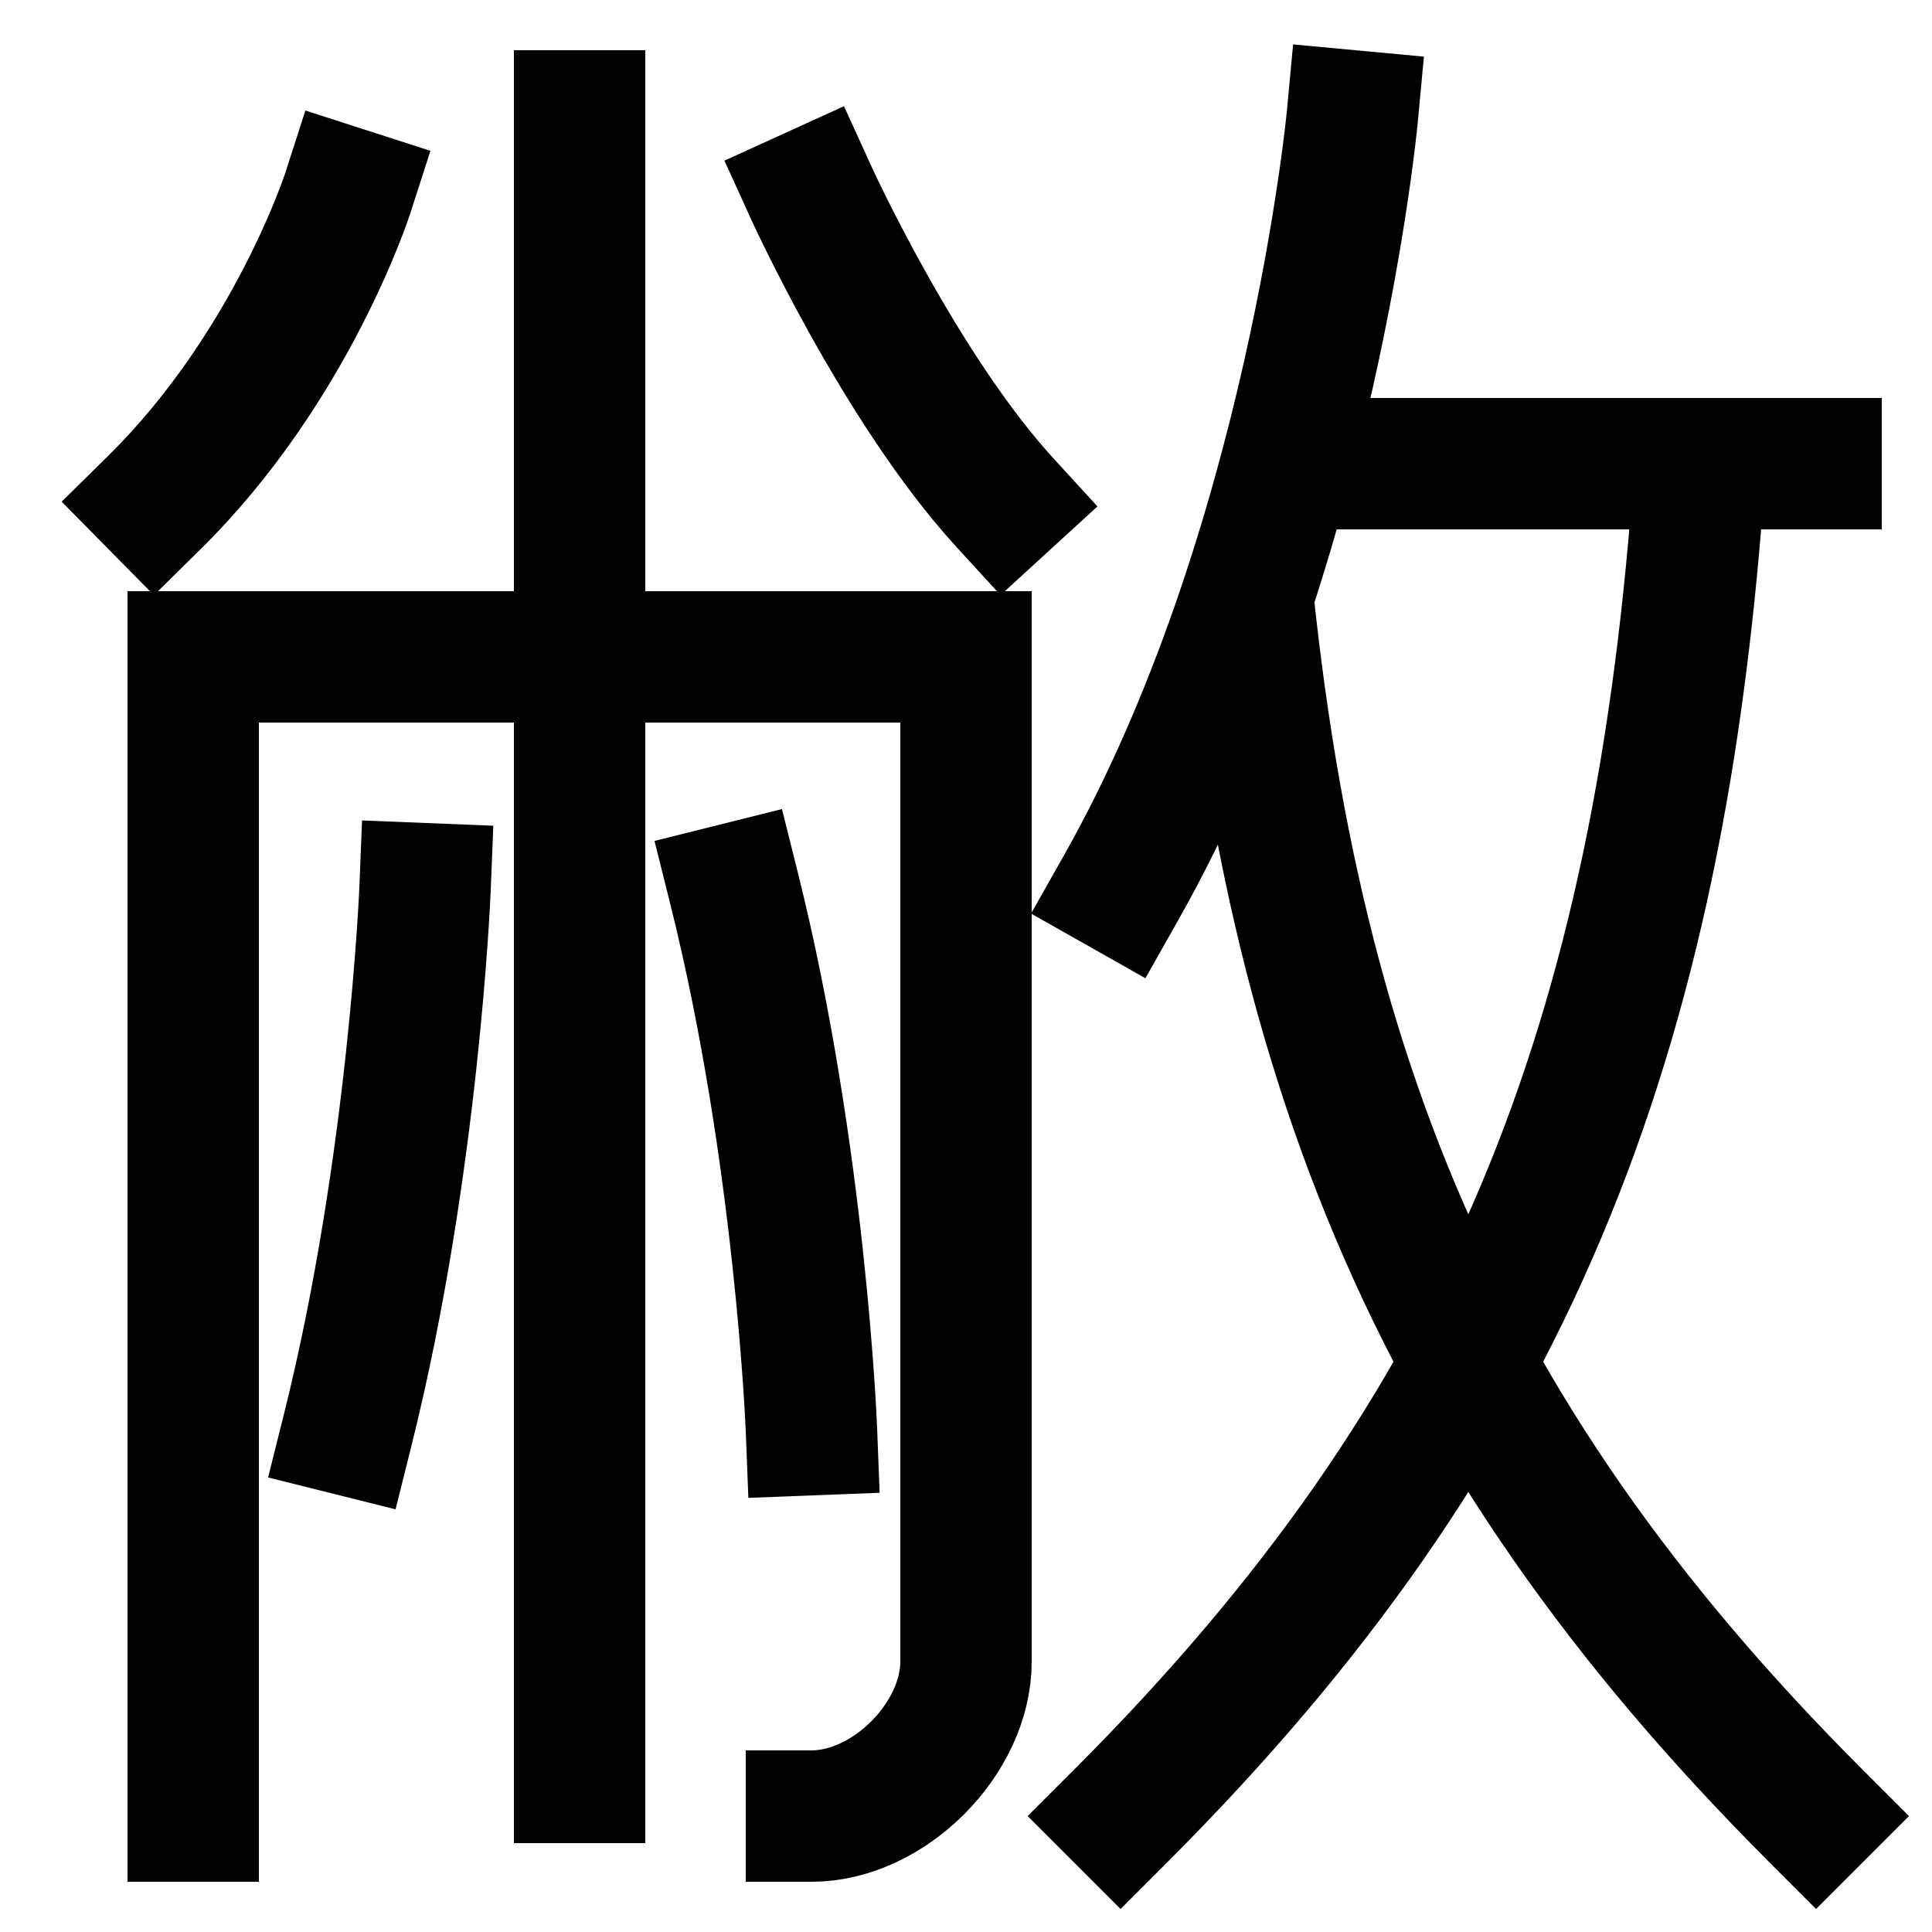 <svg xmlns="http://www.w3.org/2000/svg" xmlns:xlink="http://www.w3.org/1999/xlink" viewBox="0 0 1000 1000"><defs><style>.a,.b{fill:none;}.b{stroke:#000;stroke-linecap:square;stroke-miterlimit:2;stroke-width:68px;}.c{clip-path:url(#a);}.d{clip-path:url(#b);}.e{clip-path:url(#c);}</style><clipPath id="a"><rect class="a" x="100" y="340" width="400" height="737"/></clipPath><clipPath id="b"><path class="a" d="M580,460C679,285,700,60,700,60h419V1098H580Z"/></clipPath><clipPath id="c"><rect class="a" x="420" y="240" width="618" height="868"/></clipPath></defs><title>demolition-man</title><path class="b" d="M100,940V340H500V860c0,40-40,80-80,80"/><path class="b" d="M180,740c34.25-137,40-280,40-280"/><path class="b" d="M380,460c34.49,138,40,280,40,280"/><path class="b" d="M520,260c-54-59-100-160-100-160"/><path class="b" d="M80,260c71-70,100-160,100-160"/><line class="b" x1="300" y1="280" x2="300" y2="60"/><g class="c"><line class="b" x1="300" y1="920" x2="300" y2="340"/></g><path class="b" d="M580,460C679,285,700,60,700,60"/><g class="d"><path class="b" d="M940,940C740,740,660,540,640,240H940"/></g><g class="e"><path class="b" d="M580,940C780,740,860,540,880,240"/></g></svg>
